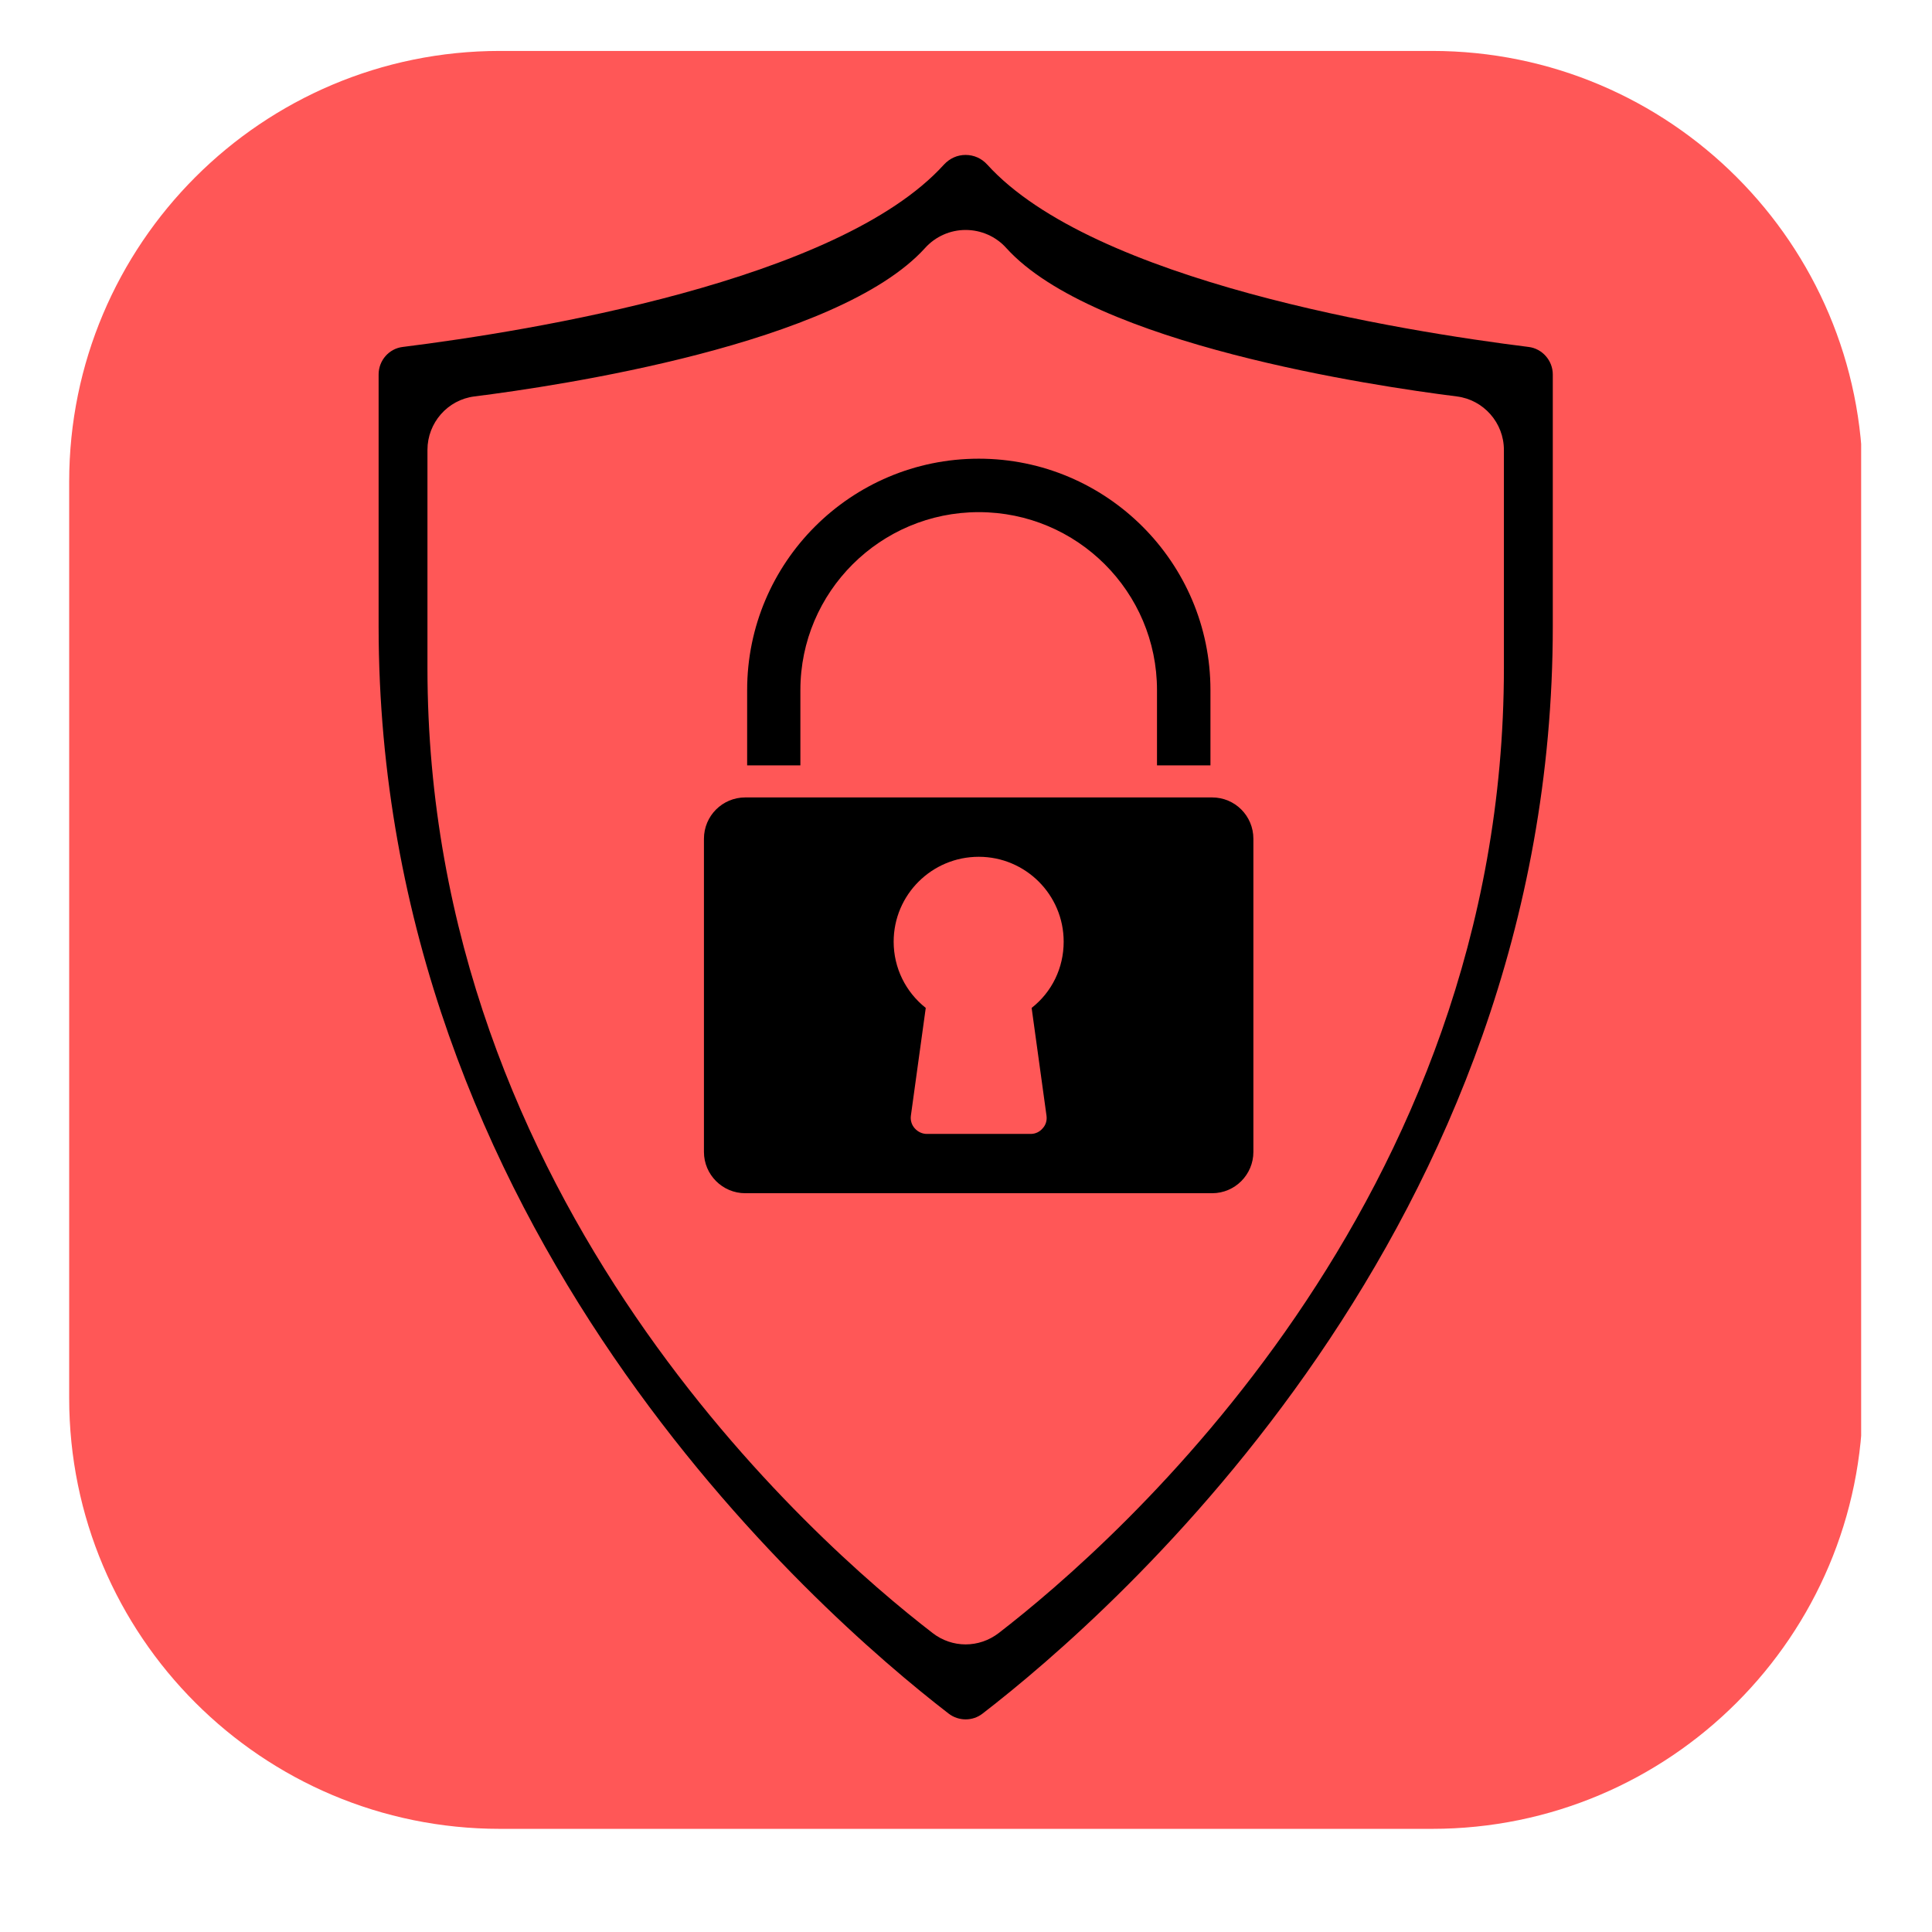 <svg xmlns="http://www.w3.org/2000/svg" xmlns:xlink="http://www.w3.org/1999/xlink" width="48" zoomAndPan="magnify" viewBox="0 0 36 36" height="48" preserveAspectRatio="xMidYMid meet" version="1.0"><defs><clipPath id="e30cc284f4"><path d="M 1.289 0.949 L 34.809 0.949 L 34.809 34.078 L 1.289 34.078 Z M 1.289 0.949 " clip-rule="nonzero"/></clipPath><clipPath id="9598825cd6"><path d="M 9.316 0.949 L 26.684 0.949 C 31.117 0.949 34.711 4.543 34.711 8.977 L 34.711 26.051 C 34.711 30.484 31.117 34.078 26.684 34.078 L 9.316 34.078 C 4.883 34.078 1.289 30.484 1.289 26.051 L 1.289 8.977 C 1.289 4.543 4.883 0.949 9.316 0.949 Z M 9.316 0.949 " clip-rule="nonzero"/></clipPath><clipPath id="593722126a"><path d="M 7.047 2.887 L 28.938 2.887 L 28.938 32.074 L 7.047 32.074 Z M 7.047 2.887 " clip-rule="nonzero"/></clipPath></defs><g clip-path="url(#e30cc284f4)"><g clip-path="url(#9598825cd6)"><path fill="#ff5757" d="M 1.289 0.949 L 34.68 0.949 L 34.68 34.078 L 1.289 34.078 Z M 1.289 0.949 " fill-opacity="1" fill-rule="nonzero"/></g></g><path fill="#000000" d="M 18.238 9.543 C 20.07 9.543 21.559 11.027 21.559 12.859 L 21.559 14.262 L 22.555 14.262 L 22.555 12.859 C 22.555 10.48 20.617 8.547 18.238 8.547 C 15.855 8.547 13.922 10.48 13.922 12.859 L 13.922 14.262 L 14.914 14.262 L 14.914 12.859 C 14.914 11.027 16.406 9.543 18.238 9.543 " fill-opacity="1" fill-rule="nonzero"/><path fill="#000000" d="M 15.215 14.859 L 13.887 14.859 C 13.461 14.859 13.117 15.203 13.117 15.629 L 13.117 21.465 C 13.117 21.887 13.461 22.234 13.887 22.234 L 22.586 22.234 C 23.012 22.234 23.355 21.887 23.355 21.465 L 23.355 15.629 C 23.355 15.203 23.012 14.859 22.586 14.859 Z M 19.5 20.789 C 19.512 20.875 19.488 20.961 19.43 21.023 C 19.375 21.09 19.293 21.129 19.207 21.129 L 17.27 21.129 C 17.184 21.129 17.102 21.09 17.043 21.023 C 16.988 20.961 16.961 20.875 16.973 20.789 L 17.25 18.781 C 16.875 18.484 16.652 18.035 16.652 17.547 C 16.652 16.672 17.363 15.965 18.238 15.965 C 19.109 15.965 19.82 16.672 19.82 17.547 C 19.82 18.035 19.602 18.484 19.223 18.781 L 19.5 20.789 " fill-opacity="1" fill-rule="nonzero"/><g clip-path="url(#593722126a)"><path fill="#000000" d="M 28.484 6.465 C 26.105 6.168 20.367 5.242 18.395 3.066 C 18.289 2.949 18.145 2.887 17.992 2.887 C 17.84 2.887 17.699 2.949 17.59 3.066 C 15.621 5.242 9.879 6.168 7.504 6.465 C 7.246 6.496 7.055 6.719 7.055 6.977 L 7.055 11.668 C 7.055 22.871 15.184 30.008 17.676 31.93 C 17.863 32.074 18.125 32.074 18.309 31.93 C 20.801 30.008 28.934 22.871 28.934 11.668 L 28.934 6.977 C 28.934 6.719 28.738 6.496 28.484 6.465 Z M 28.023 12.445 C 28.023 22.398 20.816 28.727 18.609 30.43 C 18.426 30.57 18.211 30.641 17.992 30.641 C 17.777 30.641 17.559 30.57 17.379 30.43 C 15.168 28.727 7.965 22.398 7.965 12.445 L 7.965 8.383 C 7.965 7.879 8.34 7.449 8.84 7.387 C 10.398 7.191 15.605 6.418 17.234 4.625 C 17.43 4.406 17.707 4.285 17.992 4.285 C 18.281 4.285 18.559 4.406 18.754 4.625 C 20.379 6.418 25.59 7.191 27.145 7.387 C 27.645 7.449 28.023 7.879 28.023 8.383 L 28.023 12.445 " fill-opacity="1" fill-rule="nonzero"/></g></svg>